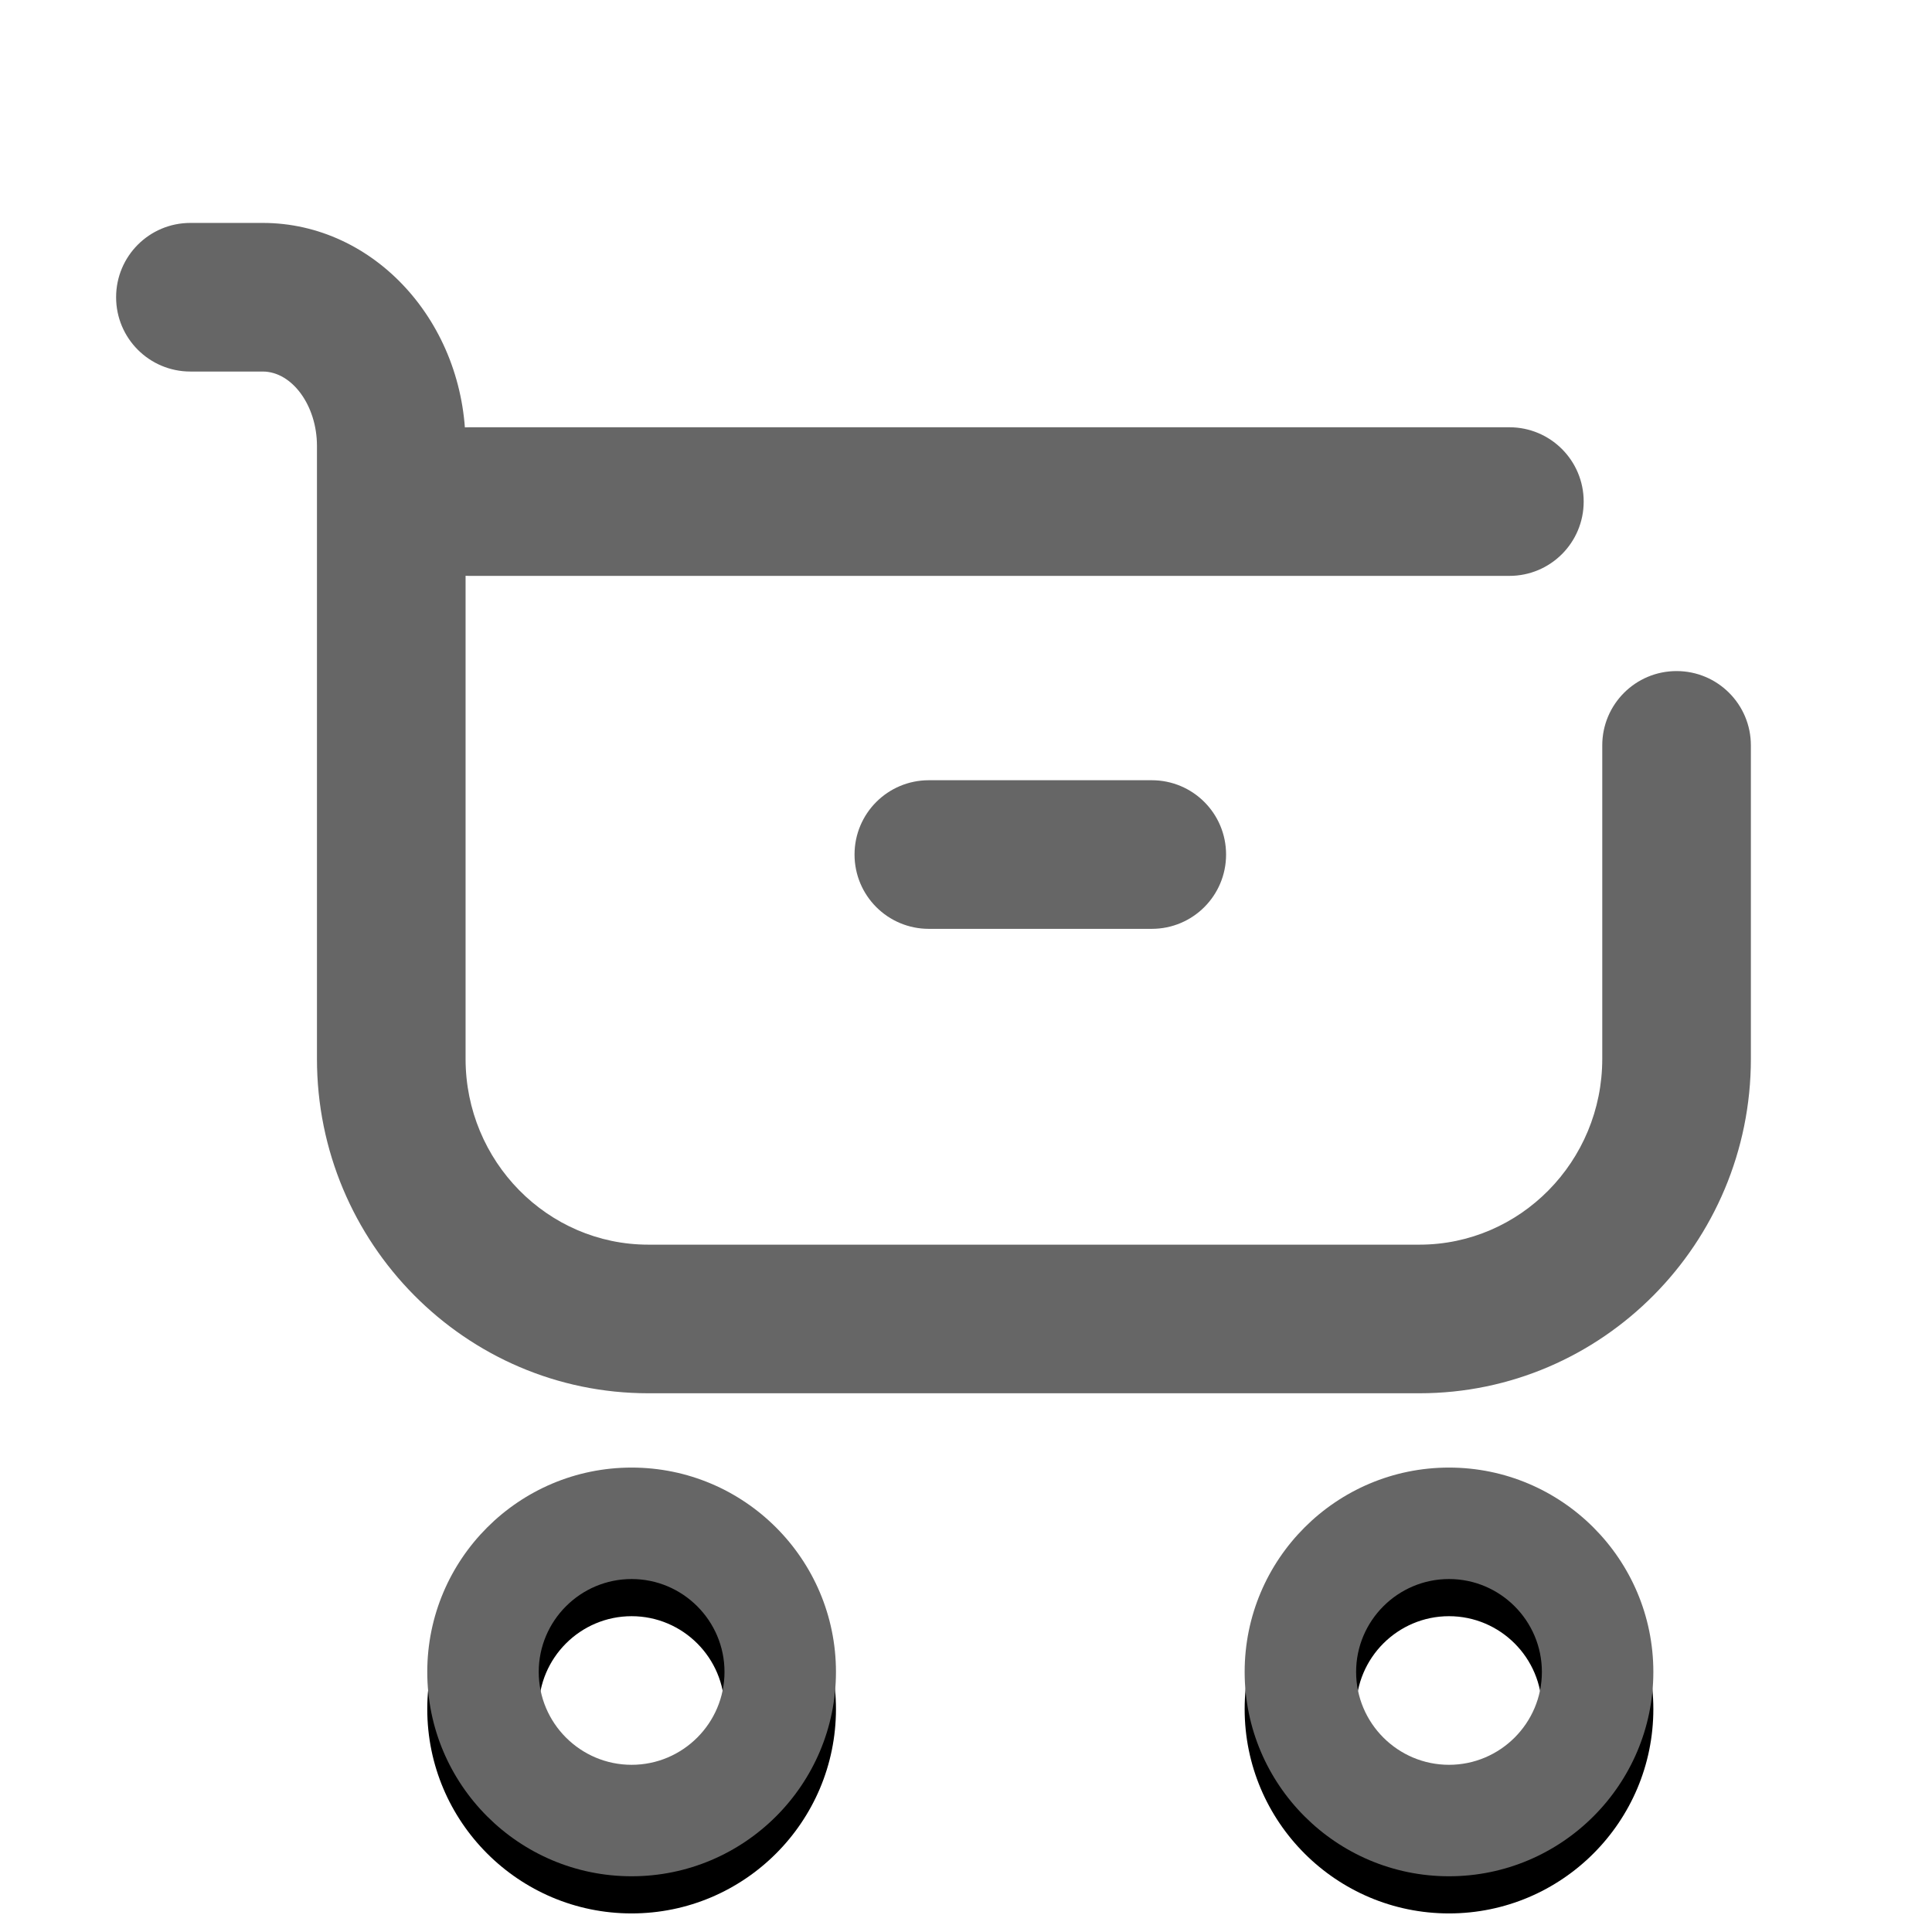 <?xml version="1.0" encoding="UTF-8"?>
<svg width="52px" height="52px" viewBox="0 0 52 52" version="1.1" xmlns="http://www.w3.org/2000/svg" xmlns:xlink="http://www.w3.org/1999/xlink">
    <!-- Generator: Sketch 49 (51002) - http://www.bohemiancoding.com/sketch -->
    <title>报单</title>
    <desc>Created with Sketch.</desc>
    <defs>
        <rect id="path-1" x="0" y="0" width="750" height="98"></rect>
        <filter x="0.0%" y="0.0%" width="100.0%" height="100.0%" filterUnits="objectBoundingBox" id="filter-2">
            <feMorphology radius="3" operator="erode" in="SourceAlpha" result="shadowSpreadOuter1"></feMorphology>
            <feOffset dx="0" dy="2" in="shadowSpreadOuter1" result="shadowOffsetOuter1"></feOffset>
            <feGaussianBlur stdDeviation="1" in="shadowOffsetOuter1" result="shadowBlurOuter1"></feGaussianBlur>
            <feComposite in="shadowBlurOuter1" in2="SourceAlpha" operator="out" result="shadowBlurOuter1"></feComposite>
            <feColorMatrix values="0 0 0 0 0   0 0 0 0 0   0 0 0 0 0  0 0 0 0.03 0" type="matrix" in="shadowBlurOuter1"></feColorMatrix>
        </filter>
        <path d="M15,40.5 C13.622,40.5 12.5,41.622 12.5,43 C12.5,44.378 13.622,45.5 15,45.5 C16.378,45.5 17.5,44.378 17.5,43 C17.5,41.622 16.378,40.5 15,40.5 M15,48.5 C11.966,48.5 9.5,46.034 9.5,43 C9.5,39.966 11.966,37.5 15,37.5 C18.034,37.5 20.5,39.966 20.5,43 C20.5,46.034 18.034,48.5 15,48.5" id="path-3"></path>
        <filter x="-18.2%" y="-9.1%" width="136.4%" height="136.4%" filterUnits="objectBoundingBox" id="filter-4">
            <feOffset dx="0" dy="1" in="SourceAlpha" result="shadowOffsetOuter1"></feOffset>
            <feGaussianBlur stdDeviation="0.5" in="shadowOffsetOuter1" result="shadowBlurOuter1"></feGaussianBlur>
            <feColorMatrix values="0 0 0 0 0.52   0 0 0 0 0.52   0 0 0 0 0.52  0 0 0 0.202 0" type="matrix" in="shadowBlurOuter1"></feColorMatrix>
        </filter>
        <path d="M37,40.5 C35.622,40.5 34.5,41.622 34.5,43 C34.5,44.378 35.622,45.5 37,45.5 C38.378,45.5 39.5,44.378 39.5,43 C39.5,41.622 38.378,40.5 37,40.5 M37,48.5 C33.966,48.5 31.5,46.034 31.5,43 C31.5,39.966 33.966,37.5 37,37.5 C40.034,37.5 42.5,39.966 42.5,43 C42.5,46.034 40.034,48.5 37,48.5" id="path-5"></path>
        <filter x="-18.2%" y="-9.1%" width="136.4%" height="136.4%" filterUnits="objectBoundingBox" id="filter-6">
            <feOffset dx="0" dy="1" in="SourceAlpha" result="shadowOffsetOuter1"></feOffset>
            <feGaussianBlur stdDeviation="0.5" in="shadowOffsetOuter1" result="shadowBlurOuter1"></feGaussianBlur>
            <feColorMatrix values="0 0 0 0 0.52   0 0 0 0 0.52   0 0 0 0 0.52  0 0 0 0.202 0" type="matrix" in="shadowBlurOuter1"></feColorMatrix>
        </filter>
    </defs>
    <g id="Page-1" stroke="none" stroke-width="1" fill="none" fill-rule="evenodd">
        <g id="我的" transform="translate(-446, -1203)">
            <g id="tab" transform="translate(0, 1189)">
                <g id="Bar">
                    <use fill="black" fill-opacity="1" filter="url(#filter-2)" xlink:href="#path-1"></use>
                    <use fill="#FFFFFF" fill-rule="evenodd" xlink:href="#path-1"></use>
                    <rect stroke="#EBEBEB" stroke-width="1" x="0.5" y="0.5" width="749" height="97"></rect>
                </g>
                <g id="Group-4" transform="translate(439, 14)">
                    <g id="Group-3" transform="translate(0, 0)">
                        <g id="工具-copy-3" transform="translate(0, 0)">
                            <g id="Group-13" transform="translate(9, 2)">
                                <path d="M23,23 C21.894,23 21,22.106 21,21 C21,19.894 21.894,19 23,19 L29,19 C30.106,19 31,19.894 31,21 C31,22.106 30.106,23 29,23 L23,23 Z" id="Fill-2" fill="#666666"></path>
                                <path d="M10.625,13.5 C9.519,13.5 8.625,12.606 8.625,11.5 C8.625,10.394 9.519,9.5 10.625,9.5 L38.625,9.5 C39.731,9.5 40.625,10.394 40.625,11.5 C40.625,12.606 39.731,13.5 38.625,13.5 L10.625,13.5 Z" id="Fill-4" fill="#666666"></path>
                                <path d="M36.205,35.5 L15.449,35.5 C10.531,35.5 6.531,31.462 6.531,26.5 L6.531,10 C6.531,8.916 5.861,8 5.071,8 L3.125,8 C2.019,8 1.125,7.106 1.125,6 C1.125,4.894 2.019,4 3.125,4 L5.071,4 C8.081,4 10.531,6.692 10.531,10 L10.531,26.5 C10.531,29.258 12.739,31.5 15.449,31.5 L36.205,31.5 C38.917,31.5 41.125,29.258 41.125,26.5 L41.125,18.062 C41.125,16.958 42.019,16.062 43.125,16.062 C44.231,16.062 45.125,16.958 45.125,18.062 L45.125,26.5 C45.125,31.462 41.123,35.5 36.205,35.5" id="Fill-6" fill="#666666"></path>
                                <g id="Fill-8">
                                    <use fill="black" fill-opacity="1" filter="url(#filter-4)" xlink:href="#path-3"></use>
                                    <use fill="#666666" fill-rule="evenodd" xlink:href="#path-3"></use>
                                </g>
                                <g id="Fill-10">
                                    <use fill="black" fill-opacity="1" filter="url(#filter-6)" xlink:href="#path-5"></use>
                                    <use fill="#666666" fill-rule="evenodd" xlink:href="#path-5"></use>
                                </g>
                            </g>
                        </g>
                    </g>
                </g>
            </g>
        </g>
    </g>
</svg>